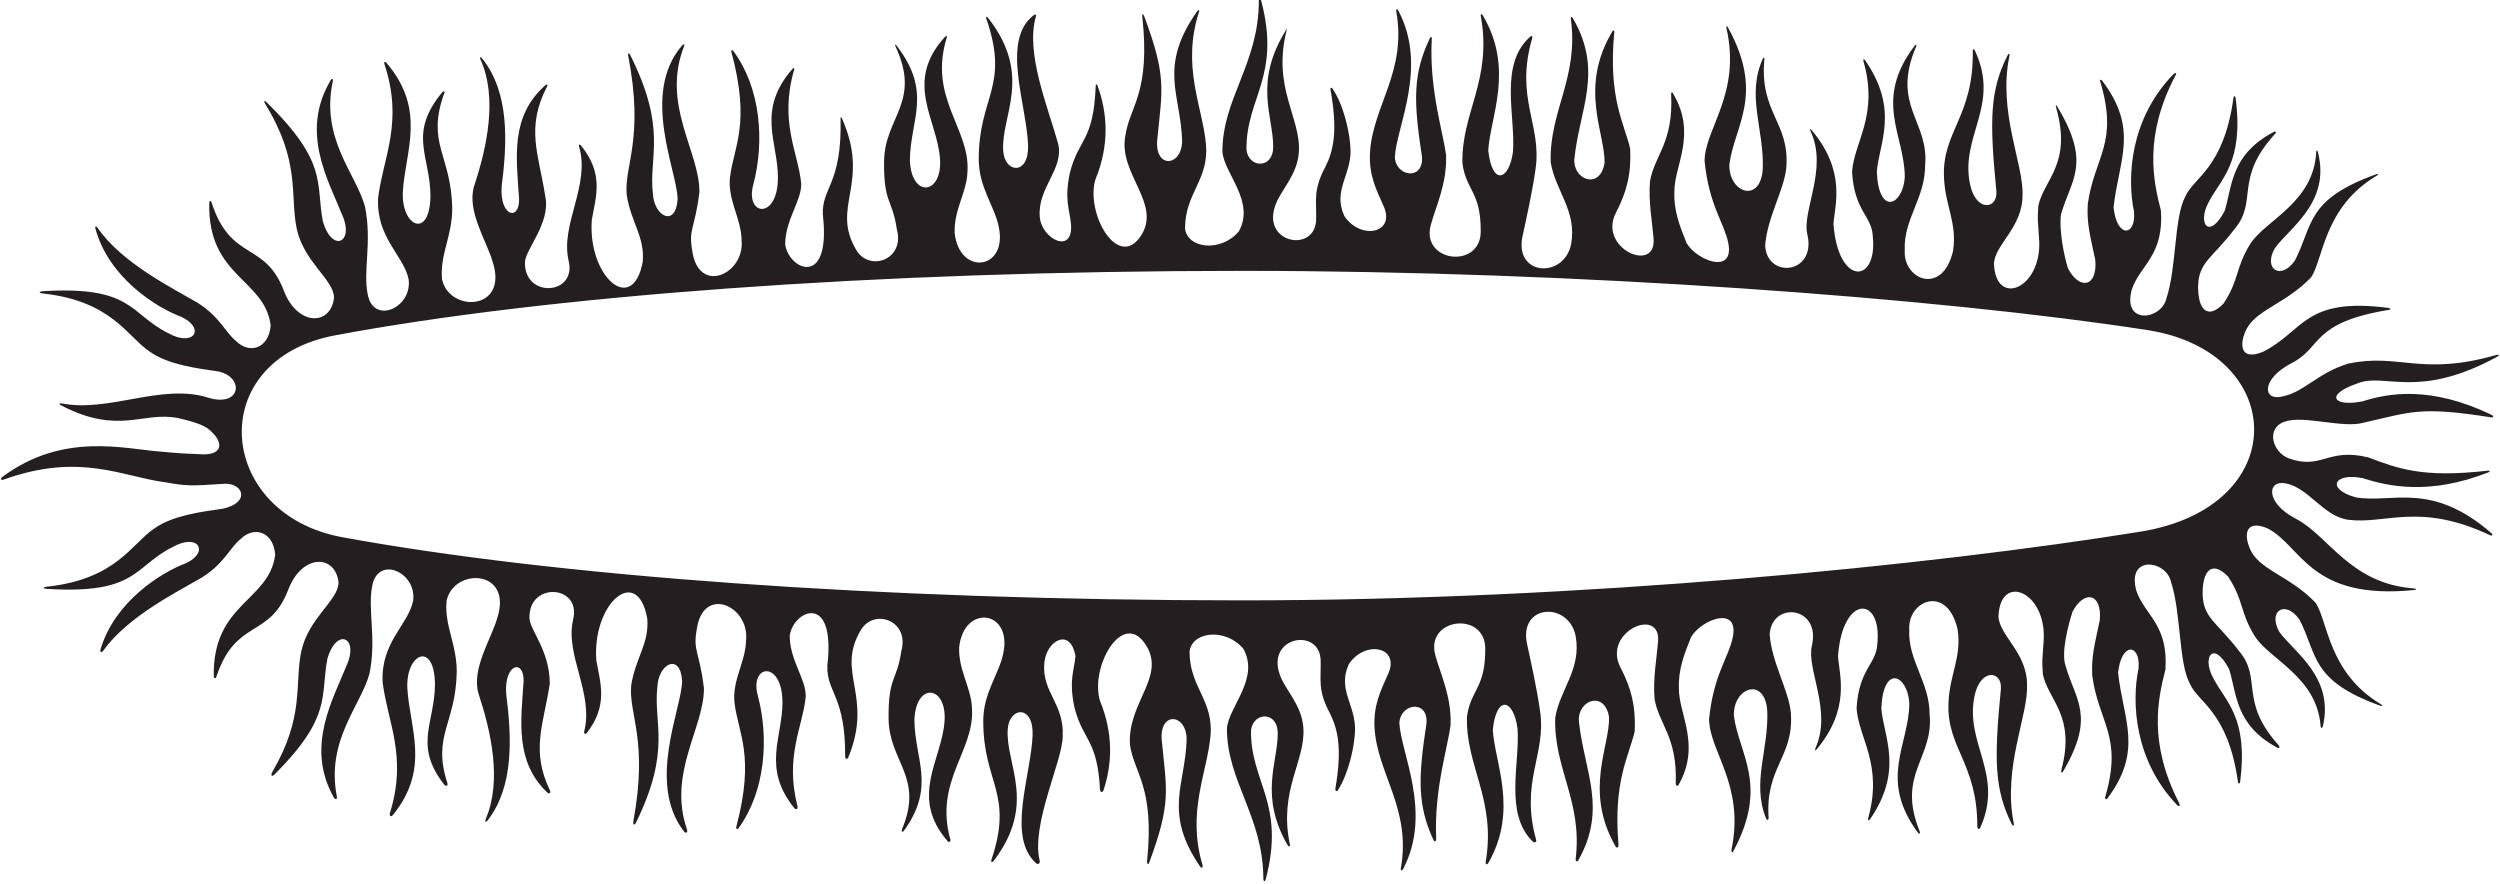 <?xml version="1.0" encoding="UTF-8"?>
<svg xmlns="http://www.w3.org/2000/svg" xmlns:xlink="http://www.w3.org/1999/xlink" width="478pt" height="169pt" viewBox="0 0 478 169" version="1.1">
<g id="surface1">
<path style=" stroke:none;fill-rule:nonzero;fill:rgb(13.73%,12.16%,12.549%);fill-opacity:1;" d="M 477.492 68.191 C 462.309 76.496 456.008 71.203 450.801 73.285 C 444.25 75.539 446.254 77.855 451.766 76.723 C 456.699 75.156 464.695 73.73 476.312 79.277 C 476.82 79.523 476.828 79.883 476.336 79.805 C 462.719 77.656 461.074 78.742 451.98 80.801 C 448.008 81.984 440.387 79.297 436.758 80.645 C 433.137 81.945 434.578 86.539 437.621 87.633 C 443.945 89.906 445.004 85.527 452.84 87.461 C 458.344 89.535 463.109 91.449 475.676 89.984 C 476.109 89.934 476.156 90.172 475.742 90.332 C 464.492 94.719 456.734 93.008 451.766 91.434 C 446.254 90.297 444.68 93.473 450.371 95.082 C 457.309 96.328 464.742 91.879 476.312 101.902 C 476.742 102.273 476.547 102.543 476.027 102.301 C 462.551 95.969 456.109 100.309 448.977 99.379 C 444.172 98.715 441.391 93.16 436.93 92.41 C 433.523 91.762 433.035 96.141 439.035 99.219 C 445.254 102.48 449.34 111.57 461.461 112.504 C 462.121 112.555 462.176 112.75 461.531 112.816 C 441.59 114.812 440.102 104.371 433.523 101.004 C 429.145 99.219 429.145 102.465 430.117 104.734 C 431.723 108.977 437.715 109.977 442.766 115.273 C 445.078 118.77 445.191 128.594 455.121 134.582 C 455.676 134.914 455.574 135.105 454.973 134.887 C 441.766 130.082 443.137 125.246 439.688 118.52 C 437.051 114.637 433.523 116.734 435.793 120.789 C 438.367 124.496 446.336 129.379 444.145 138.801 C 444.035 139.273 443.734 139.305 443.699 138.855 C 443.02 129.395 433.879 126.09 431.09 121.598 C 428.227 116.969 429.098 114.98 426.012 110.246 C 422.984 107.113 421.066 108.977 421.145 113.707 C 421.289 118.199 423.914 118.984 428.09 124.457 C 432.641 129.82 428 133.934 435.668 142.48 C 436 142.848 435.812 143.168 435.383 142.938 C 427.289 138.566 427.676 132.523 426.207 127.934 C 423.184 122.246 420.973 125.645 423.148 129.602 C 425.449 134.094 429.902 137.086 428.328 149.41 C 428.262 149.945 427.961 149.945 427.883 149.41 C 425.988 136.004 420.23 134.316 418.703 130.715 C 416.543 126.828 417.035 117.094 415.09 111.254 C 414.191 107.082 406.535 106.039 408.48 112.988 C 410.148 117.715 414.594 119.395 414.035 128.012 C 412.594 133.582 410.719 142.023 416.645 153.527 C 416.922 154.07 416.66 154.344 416.254 153.918 C 408.109 145.414 407.52 134.32 408.891 127.805 C 409.305 123.074 405.602 122.66 404.98 128.629 C 405.973 137.734 409.816 143.41 402.969 152.621 C 402.699 152.984 402.402 152.777 402.535 152.324 C 405.902 140.762 401.289 138.25 400.043 129.246 C 399.84 125.543 400.453 123.484 401.484 118.547 C 401.922 113.305 398.426 112.805 396.262 116.969 C 395.477 119.438 394.051 124.707 394.93 127.289 C 396.797 133.867 400.719 136.875 394.465 147.484 C 394.215 147.91 394.004 147.688 394.145 147.16 C 396.883 136.824 391.672 133.949 390.602 128.957 C 390.395 125.867 390.477 126.867 390.766 122.129 C 391.125 113.059 382.469 109.52 382.109 117.801 C 382.18 121.473 387.641 124.801 387.566 130.992 C 387.84 136.664 382.887 146.754 385.023 157.367 C 385.137 157.938 384.875 158.043 384.621 157.535 C 381.367 150.934 381.227 145.395 382.562 131.828 C 382.922 128.227 378.711 127.684 377.559 132.938 C 375.547 142.168 383.266 147.945 378.605 158.309 C 378.43 158.699 378.059 158.477 378.059 157.992 C 378.09 145.926 372.141 142.98 372.555 134.328 C 372.77 128.93 375.117 125.625 374.285 120.297 C 372.285 111.641 364.688 114.812 365.051 120.43 C 364.77 126.266 368.941 130.438 368.941 136.551 C 369.766 144.992 362.629 147.938 367 158.848 C 367.215 159.387 366.996 159.609 366.668 159.16 C 359.121 148.879 365.059 142.395 365.059 134.391 C 364.699 128.992 360.07 126.926 359.711 135.422 C 360.109 140.805 364.074 147.223 357.496 156.719 C 357.285 157.023 357.094 156.797 357.207 156.387 C 360.059 146.129 355.371 141.156 354.977 135.422 C 355.406 127.934 358.719 127.023 358.934 123.207 C 359.941 113.922 352.289 113.551 351.43 125.434 C 351.633 128.973 353.941 135.406 347.301 143.336 C 347.023 143.664 346.953 143.406 347.16 142.934 C 350.293 135.871 345.383 127.918 346.426 123.484 C 348.223 115.926 338.793 114.855 338.363 121.262 C 338.723 126.734 342.137 132.203 342.422 136.449 C 342.969 144.805 337.516 146.66 338.156 156.297 C 338.191 156.793 337.852 156.926 337.664 156.469 C 334.883 149.594 338.234 143.258 337.895 135.832 C 337.391 129.352 331.371 131.391 331.516 136.859 C 332.492 144.246 338.227 150.102 331.414 162.742 C 331.188 163.164 330.965 162.926 331.074 162.395 C 333.617 150.07 326.781 143.594 326.781 137.477 C 327.605 129.039 330.52 125.727 331.309 121.84 C 332.535 115.648 325.281 118.484 323.34 121.797 C 322.043 124.965 320.844 128.121 321.008 131.617 C 320.938 136.523 325.289 142.434 320.938 150.078 C 320.754 150.406 320.391 150.219 320.402 149.812 C 320.73 140.852 317.172 138.508 316.348 133.617 C 316.012 129.789 316.797 125.602 317.012 122.793 C 317.73 115.812 306.297 120.754 309.824 127.594 C 311.84 131.48 312.777 134.863 312.559 139.832 C 311.453 144.605 308.414 149.316 309.461 161.508 C 309.504 162 309.125 162.242 308.906 161.859 C 302.777 151.168 307.852 142.629 307.645 137.066 C 306.781 131.953 301.594 133.859 301.883 137.891 C 302.852 147.375 307.387 154.523 301.777 164.469 C 301.555 164.863 301.211 164.695 301.27 164.219 C 302.59 153.195 297.078 147.004 297.355 137.273 C 298.18 131.922 302.418 127.969 301.266 121.633 C 299.969 114.938 290.203 115.43 292.004 123.277 C 292.508 125.582 293.898 131.789 294.473 136.039 C 295.66 144.328 290.594 149.402 293.719 160.613 C 293.824 160.988 293.383 161.219 293.082 160.926 C 287.566 155.59 290.633 145.953 290.152 139.332 C 289.434 133.715 286.141 132.695 285.422 139.535 C 285.766 145.754 290.363 154.93 284.559 165.016 C 284.316 165.438 283.984 165.258 284.07 164.758 C 286.078 152.871 280.23 146.535 280.48 137.066 C 281.199 131.738 284.051 131.672 283.98 123.895 C 283.836 116.695 272.211 118.199 274.512 125.543 C 275.379 128.711 277.566 133.281 277.352 138.609 C 276.805 142.984 274.18 150.934 274.598 160.355 C 274.617 160.855 274.281 161.039 274.094 160.637 C 271.023 153.996 271.113 148.91 272.742 138.32 C 273.105 133.711 267.73 134.449 267.559 138.246 C 267.836 143.992 273.898 155.387 268.301 166.109 C 268.07 166.543 267.762 166.488 267.84 166.039 C 269.871 154.574 263.293 147.91 262.809 139.113 C 262.594 134.863 263.887 132.273 265.398 128.887 C 267.777 123.703 261.078 122.277 257.91 126.957 C 255.605 131.926 259.363 134.902 259.074 139.945 C 258.945 142.742 257.902 147.82 255.789 151.113 C 255.566 151.461 255.25 151.191 255.324 150.758 C 256.645 143.109 255.82 139.434 254.238 136.305 C 251.938 131.984 252.586 130.113 252.512 126.441 C 252.512 119.887 242.145 121.617 244.664 128.887 C 245.527 131.695 248.91 134.719 249.199 139.113 C 249.68 145.438 244.453 151.039 246.609 161.371 C 246.715 161.859 246.438 162.02 246.195 161.605 C 240.734 152.105 244.305 145.918 244.305 140.191 C 244.305 135.945 239.625 136.09 239.191 139.617 C 239.055 149.574 245.82 153.555 242.023 168.074 C 241.863 168.672 241.555 168.582 241.551 167.93 C 241.484 156.047 234.586 149.426 234.586 139.258 C 234.945 135.082 240.895 129.73 237.727 124.043 C 234.344 120.012 227.875 120.711 227.441 124.598 C 227.441 131.453 232.098 133.887 231.438 140.777 C 230.809 147.699 226.906 155.215 229.906 165.34 C 230.078 165.926 229.754 166.117 229.422 165.629 C 222.352 155.27 226.68 150.012 226.887 141.277 C 226.777 136.281 221.441 136.004 222.16 141.836 C 223.055 151.051 223.984 153.477 219.734 164.906 C 219.535 165.441 219.266 165.203 219.332 164.555 C 220.758 150.379 216.871 147.969 216.047 142.391 C 215.539 134.109 223.289 129.195 218.824 122.93 C 214.434 116.809 208.375 127.664 210.32 134 C 212.848 140.16 212.691 145.91 211.008 151.043 C 210.82 151.609 210.355 151.516 210.324 150.965 C 209.793 141.207 207.059 141.699 205.426 135.223 C 204.344 130.113 205.34 128.41 205.633 125.461 C 204.633 119.797 199.953 122.551 199.664 126.871 C 199.23 132.414 203.48 134.504 203.191 140.77 C 203.184 145.445 197.082 157.621 198.793 164.617 C 198.895 165.031 198.473 165.363 198.172 165.105 C 192.395 160.113 197.156 148.219 197.434 140.551 C 197.648 134.719 192.98 135.113 192.68 139.398 C 192.191 146.082 198.363 153.629 189.996 164.594 C 189.711 164.973 189.41 164.832 189.555 164.398 C 193.855 151.66 188 149.793 188 137.887 C 187.984 132.453 191.023 128.918 191.812 124.961 C 193.645 116.637 184.258 115.422 183.391 123.777 C 183.246 128.238 185.742 131.547 185.84 135.441 C 186.395 143.543 178.586 149.301 181.703 160.488 C 181.828 160.934 181.465 161.148 181.164 160.805 C 173.859 152.352 180.031 145.363 180.586 138.031 C 181.16 131.047 175.121 130.27 174.832 137.613 C 174.898 145.238 178.93 150.293 172.906 158.727 C 172.508 159.289 172.262 159.039 172.535 158.375 C 176.617 148.504 169.965 145.617 169.898 137.387 C 169.824 129.25 171.473 130.363 172.336 124.461 C 173.953 118.656 167.137 116.254 164.617 120.43 C 159.676 128.613 167.055 132.875 162.211 144.789 C 162.016 145.273 161.59 145.141 161.594 144.605 C 161.664 133.062 158.023 132.383 158.184 127.289 C 159.852 113.113 151.691 116.637 150.992 121.539 C 150.992 126.266 154.188 129.953 154.051 133.215 C 153.504 138.953 150.02 144.605 152.48 154.137 C 152.617 154.656 152.211 154.926 151.887 154.527 C 145.656 146.855 149.605 141.035 149.605 134.328 C 149.605 126.191 143.293 126.961 144.879 132.938 C 147.074 141.109 146.34 151.297 141.211 158.344 C 140.961 158.684 140.672 158.48 140.785 158.059 C 144.402 144.406 141.129 140.266 140.43 134.328 C 139.996 129.938 142.582 126.551 142.652 122.375 C 143.301 115.824 134.355 111.789 133.203 120.43 C 132.48 124.531 133.727 124.492 134.594 131.547 C 134.66 139.109 127.633 147.789 131.348 158.59 C 131.559 159.207 131.137 159.449 130.73 158.918 C 123.602 149.59 130.422 135.336 130.422 130.156 C 130.062 124.758 125.91 126.879 125.695 131.27 C 124.867 138.332 128.461 143.336 121.574 157.34 C 121.297 157.902 120.977 157.664 121.102 156.992 C 123.969 141.418 120.16 136.59 120.691 130.992 C 121.527 125.711 124.184 123.027 123.75 118.203 C 121.809 107.836 113.188 115.426 114.02 126.266 C 114.801 130.68 116.305 134.852 112.199 140.141 C 111.906 140.516 111.59 140.289 111.715 139.793 C 113.52 132.508 108.012 125.25 109.574 118.484 C 111.242 111.812 101.016 111.148 101.234 118.203 C 101.379 120.652 105.055 124.234 105.125 130.715 C 103.91 138.613 101.465 143.473 105.141 151.109 C 105.387 151.617 105.023 151.898 104.609 151.5 C 98.48 145.605 99.582 138.047 100.121 130.156 C 100.121 125.91 96.352 126.973 96.785 132.66 C 97.855 141.109 98.266 150.316 93.262 156.836 C 92.891 157.316 92.645 157.133 92.887 156.559 C 95.984 149.27 93.906 139.938 91.504 132.66 C 90.062 127.906 93.996 122.055 95.086 118.133 C 98.082 108.809 86.762 108.477 85.387 114.867 C 84.93 119.633 87.332 123.02 87.332 128.488 C 87.133 138.414 82.598 140.707 85.531 149.676 C 85.727 150.273 85.27 150.469 84.867 149.945 C 79.035 142.371 83.164 138.258 83.164 130.715 C 83.02 122.508 77.594 124.926 77.883 131.547 C 78.293 139.18 82.379 146.957 75.098 155.859 C 74.754 156.277 74.391 155.973 74.566 155.418 C 77.91 144.586 74.113 138.172 73.156 130.438 C 72.777 122.793 78.059 119.477 78.992 114.867 C 79.715 109.469 72.434 106.195 71.211 111.812 C 70.203 116.492 72.043 121.82 70.652 128.77 C 69.012 134.922 62.301 141.488 64.406 152.309 C 64.516 152.883 64.105 152.977 63.801 152.434 C 58.363 142.75 63.684 133.719 66.207 127.379 C 68.781 121.797 64.32 119.867 62.594 125.988 C 61.227 133.16 63.551 136.969 52.539 148.039 C 51.945 148.637 51.672 148.277 52.121 147.504 C 58.258 136.973 56.312 130.836 57.59 124.598 C 58.957 118.133 64.734 114.801 64.73 111.344 C 64.117 105.98 57.793 105.863 55.156 112.645 C 51.531 122.246 45.121 118.129 41.367 129.402 C 41.219 129.848 40.875 129.758 40.867 129.258 C 40.672 115.266 51.508 114.957 52.617 106.051 C 52.242 101.531 48.488 100.59 46.051 103.027 C 43.941 104.691 42.945 107.688 38.621 110.402 C 33.73 113.266 24.457 117.832 19.699 124.461 C 19.383 124.902 19.074 124.664 19.238 124.105 C 21.965 114.988 30.809 109.465 35.508 107.707 C 40.109 105.59 37.953 101.809 33.016 104.59 C 25.59 108.27 26.348 113.652 9.07 112.602 C 8.156 112.547 8.109 112.266 9.004 112.168 C 22.258 110.742 25.156 103.945 29.488 101.062 C 33.074 98.48 38.84 97.816 42.613 97.262 C 47.715 96.152 46.66 92.582 43.195 92.48 C 36.332 92.945 35.727 92.945 31.496 92.191 C 23.398 91.164 15.332 86.441 0.719 91.691 C 0.156 91.891 -0.02 91.543 0.473 91.176 C 12.102 82.508 23.941 85.875 30.773 86.352 C 34.25 86.684 35.703 86.75 38.645 86.867 C 42.367 87 42.766 84.875 40.641 82.746 C 39.574 81.551 38.113 80.883 34.125 79.953 C 27.34 78.547 22.777 83.297 11.656 77.492 C 11.223 77.266 11.332 77.035 11.844 77.137 C 20.777 78.891 30.77 73.324 39.574 75.965 C 46.09 78.094 46.852 72.129 41.746 71.02 C 37.977 70.465 32.207 69.797 28.621 67.219 C 24.305 64.344 21.41 57.578 8.258 56.121 C 7.324 56.02 7.383 55.727 8.332 55.668 C 25.48 54.656 24.746 60.02 32.152 63.688 C 37.09 66.473 39.363 62.754 34.641 60.574 C 29.855 58.781 20.773 53.09 18.23 43.668 C 18.125 43.273 18.383 43.168 18.621 43.512 C 23.305 50.309 32.793 54.973 37.758 57.879 C 42.082 60.594 43.078 63.586 45.188 65.25 C 47.625 67.691 51.379 66.75 51.754 62.23 C 50.637 53.273 39.688 53.008 40.008 38.789 C 40.02 38.363 40.309 38.277 40.43 38.66 C 44.172 50.203 50.645 45.973 54.289 55.637 C 56.93 62.414 63.254 62.301 63.867 56.934 C 63.871 53.48 58.094 50.145 56.723 43.684 C 55.41 37.25 57.516 30.93 50.664 19.785 C 50.383 19.324 50.586 19.16 50.969 19.539 C 62.785 31.156 60.332 34.969 61.727 42.289 C 63.457 48.41 67.914 46.484 65.344 40.902 C 62.777 34.461 57.332 25.242 63.203 15.383 C 63.434 14.996 63.746 15.008 63.66 15.398 C 61.199 26.562 68.121 33.25 69.789 39.512 C 71.18 46.461 69.336 51.789 70.344 56.469 C 71.57 62.086 78.848 58.812 78.129 53.41 C 77.195 48.805 71.91 45.484 72.293 37.844 C 73.27 29.949 77.203 23.434 73.488 12.203 C 73.375 11.859 73.633 11.715 73.871 11.988 C 81.648 21.07 77.438 28.977 77.02 36.73 C 76.73 43.355 82.156 45.773 82.301 37.566 C 82.301 29.785 77.906 25.652 84.582 17.613 C 84.824 17.32 85.078 17.43 84.957 17.77 C 81.453 27.441 86.262 29.566 86.469 39.789 C 86.469 45.262 84.066 48.648 84.523 53.41 C 85.898 59.805 97.219 59.469 94.223 50.145 C 93.133 46.223 89.199 40.371 90.641 35.621 C 93.082 28.223 95.188 18.695 91.863 11.355 C 91.66 10.91 91.879 10.793 92.191 11.184 C 97.414 17.715 97.008 27.059 95.922 35.621 C 95.488 41.309 99.258 42.371 99.258 38.121 C 98.703 30.012 97.551 22.25 104.281 16.285 C 104.539 16.059 104.789 16.16 104.648 16.43 C 100.445 24.5 103.008 29.414 104.262 37.566 C 105.312 42.559 100.512 47.629 100.367 50.074 C 100.152 57.133 110.379 56.469 108.711 49.797 C 107.109 42.863 112.926 35.418 110.703 27.953 C 110.609 27.637 110.852 27.543 111.07 27.809 C 115.504 33.254 113.953 37.508 113.156 42.016 C 112.324 52.855 120.941 60.441 122.887 50.074 C 123.316 45.254 120.664 42.57 119.828 37.285 C 119.289 31.609 123.219 26.719 120.105 10.594 C 120.02 10.141 120.27 10.059 120.477 10.469 C 127.676 24.836 123.992 29.871 124.832 37.012 C 125.047 41.402 129.199 43.52 129.559 38.121 C 129.559 32.824 122.414 18.02 130.391 8.719 C 130.652 8.41 130.961 8.426 130.84 8.727 C 126.348 19.977 133.797 28.949 133.727 36.73 C 132.863 43.785 131.617 43.746 132.34 47.852 C 133.488 56.492 142.438 52.457 141.789 45.906 C 141.719 41.73 139.133 38.344 139.566 33.953 C 140.27 27.973 143.586 23.812 139.84 9.918 C 139.754 9.594 139.996 9.469 140.203 9.742 C 145.465 16.797 146.23 27.098 144.016 35.344 C 142.43 41.316 148.738 42.086 148.738 33.953 C 148.738 27.07 144.586 21.129 151.523 13.16 C 151.699 12.957 151.934 13.004 151.867 13.23 C 148.93 23.32 152.625 29.148 153.188 35.062 C 153.324 38.324 150.129 42.016 150.129 46.738 C 150.828 51.645 158.988 55.168 157.32 40.988 C 157.156 35.746 161.02 35.18 160.715 22.629 C 160.707 22.422 160.867 22.371 160.949 22.559 C 166.574 35.188 158.688 39.461 163.754 47.852 C 166.27 52.027 173.09 49.625 171.473 43.82 C 170.605 37.914 168.961 39.031 169.035 30.895 C 169.105 22.387 176.203 19.59 171.23 8.895 C 171.066 8.547 171.168 8.391 171.387 8.672 C 178.348 17.641 174.039 22.777 173.969 30.668 C 174.258 38.012 180.297 37.23 179.719 30.246 C 179.156 22.789 172.781 15.688 180.691 7.031 C 180.875 6.832 181.121 6.859 181.055 7.07 C 177.387 18.738 185.539 24.566 184.977 32.84 C 184.879 36.73 182.383 40.039 182.527 44.504 C 183.391 52.855 192.781 51.645 190.949 43.32 C 190.156 39.359 187.121 35.828 187.137 30.391 C 187.137 18.371 193.105 16.586 188.562 3.504 C 188.453 3.188 188.684 3.105 188.902 3.387 C 197.613 14.516 191.324 22.137 191.816 28.879 C 192.117 33.164 196.785 33.559 196.566 27.727 C 196.289 19.887 191.309 7.613 197.727 2.84 C 197.906 2.707 198.16 2.84 198.102 3.035 C 195.957 10.039 200.438 20.648 202.328 27.512 C 203.453 32.32 198.367 35.863 198.801 41.406 C 199.09 45.727 205.285 48.793 204.77 42.82 C 204.477 39.871 203.48 38.168 204.559 33.055 C 206.246 26.391 209.094 27.109 209.5 16.414 C 209.512 16.137 209.711 16.02 209.797 16.254 C 211.797 21.633 212.148 27.723 209.457 34.281 C 207.512 40.617 213.566 51.469 217.961 45.352 C 222.426 39.086 213.691 33.27 215.18 25.891 C 216.02 20.23 220.008 17.832 218.402 3.09 C 218.352 2.641 218.59 2.617 218.754 3.055 C 223.137 14.762 222.199 17.145 221.297 26.445 C 220.574 32.277 225.91 32 226.023 27.004 C 225.812 18.152 221.371 12.871 228.848 2.234 C 229.098 1.879 229.398 1.816 229.289 2.145 C 225.84 12.672 229.93 20.402 230.574 27.504 C 231.23 34.395 226.578 36.828 226.578 43.684 C 227.012 47.57 233.48 48.27 236.863 44.238 C 240.031 38.551 234.078 33.199 233.719 29.023 C 233.719 18.785 240.711 12.148 240.688 0.117 C 240.684 -0.461 240.969 -0.512 241.113 0.031 C 245.012 14.695 238.188 18.668 238.328 28.664 C 238.762 32.191 243.441 32.336 243.441 28.09 C 243.441 22.113 239.551 15.633 246.105 5.406 C 243.078 16.711 248.84 22.543 248.336 29.168 C 248.047 33.559 244.664 36.586 243.801 39.391 C 241.281 46.664 251.648 48.391 251.648 41.84 C 251.719 38.168 251.07 36.297 253.375 31.977 C 254.988 28.785 255.812 25.023 254.383 17.07 C 254.328 16.781 254.586 16.656 254.758 16.914 C 256.984 20.191 258.078 25.465 258.211 28.336 C 258.5 33.379 254.742 36.355 257.047 41.324 C 260.215 46.004 266.91 44.574 264.535 39.391 C 263.023 36.008 261.727 33.414 261.945 29.168 C 262.43 20.355 269.027 13.688 266.965 2.191 C 266.891 1.758 267.137 1.613 267.336 1.984 C 273.105 12.758 266.973 24.254 266.695 30.031 C 266.867 33.828 272.238 34.566 271.879 29.961 C 270.219 19.156 270.156 14.086 273.418 7.242 C 273.547 6.969 273.777 7.043 273.762 7.352 C 273.211 17.023 275.93 25.207 276.488 29.672 C 276.703 35 274.512 39.57 273.648 42.738 C 271.344 50.082 282.973 51.586 283.113 44.383 C 283.188 36.609 280.336 36.539 279.617 31.215 C 279.363 21.609 285.383 15.227 283.117 3.012 C 283.055 2.676 283.309 2.613 283.496 2.922 C 289.605 13.145 284.906 22.453 284.555 28.742 C 285.273 35.586 288.566 34.566 289.289 28.949 C 289.777 22.145 286.531 12.156 292.691 6.922 C 292.855 6.785 293.039 7.027 292.965 7.277 C 289.613 18.762 294.809 23.855 293.609 32.242 C 293.035 36.488 291.645 42.695 291.141 45.004 C 289.34 52.848 299.105 53.344 300.402 46.648 C 301.555 40.312 297.312 36.359 296.492 31.008 C 296.211 21.125 301.895 14.898 300.34 3.551 C 300.297 3.242 300.52 3.133 300.676 3.395 C 306.652 13.559 302.004 20.773 301.02 30.391 C 300.73 34.422 305.914 36.324 306.781 31.215 C 306.992 25.566 301.758 16.852 308.328 5.93 C 308.465 5.711 308.684 5.848 308.656 6.133 C 307.445 18.801 310.57 23.59 311.695 28.449 C 311.91 33.414 310.977 36.801 308.961 40.688 C 305.434 47.527 316.867 52.469 316.148 45.484 C 315.934 42.676 315.148 38.492 315.48 34.664 C 316.324 29.68 320 27.344 319.52 17.957 C 319.504 17.715 319.684 17.539 319.781 17.703 C 324.617 25.59 320.074 31.652 320.145 36.66 C 319.977 40.156 321.18 43.316 322.477 46.484 C 324.418 49.797 331.672 52.633 330.445 46.441 C 329.652 42.555 326.742 39.238 325.918 30.801 C 325.918 24.594 332.969 18.008 330.086 5.309 C 330.008 4.961 330.219 4.934 330.402 5.266 C 337.445 18.094 331.637 23.98 330.652 31.422 C 330.508 36.891 336.527 38.93 337.031 32.449 C 337.379 24.785 333.801 18.281 337.09 11.148 C 337.199 10.91 337.379 10.996 337.352 11.273 C 336.387 21.535 342.121 23.277 341.559 31.828 C 341.27 36.078 337.859 41.547 337.496 47.02 C 337.93 53.426 347.359 52.355 345.559 44.793 C 344.504 40.305 349.559 32.203 346.172 25.07 C 345.992 24.691 346.117 24.562 346.379 24.871 C 353.094 32.836 350.77 39.297 350.562 42.848 C 351.43 54.727 359.078 54.359 358.07 45.07 C 357.855 41.254 354.543 40.348 354.113 32.859 C 354.512 27.082 359.262 22.078 356.281 11.672 C 356.184 11.332 356.391 11.215 356.594 11.504 C 363.227 21.031 359.242 27.465 358.844 32.859 C 359.203 41.355 363.836 39.289 364.195 33.891 C 364.195 25.797 358.121 19.258 366.066 8.77 C 366.32 8.434 366.527 8.496 366.375 8.852 C 361.512 20.242 368.914 23.141 368.078 31.727 C 368.078 37.844 363.906 42.016 364.188 47.852 C 363.824 53.469 371.422 56.641 373.422 47.98 C 374.254 42.656 371.906 39.352 371.691 33.953 C 371.27 25.148 377.438 22.254 377.188 9.645 C 377.18 9.363 377.453 9.355 377.586 9.637 C 382.57 20.211 374.66 26.016 376.695 35.344 C 377.848 40.598 382.059 40.055 381.699 36.453 C 380.355 22.816 380.508 17.289 383.809 10.645 C 384.047 10.168 384.312 10.18 384.211 10.668 C 381.945 21.371 386.98 31.574 386.703 37.285 C 386.773 43.48 381.316 46.809 381.246 50.48 C 381.605 58.758 390.262 55.223 389.902 46.152 C 389.613 41.414 389.531 42.41 389.734 39.324 C 390.828 34.23 396.234 31.34 393.102 20.469 C 393.008 20.148 393.133 20.02 393.289 20.277 C 399.98 31.309 395.965 34.309 394.062 40.988 C 393.652 43.871 394.613 48.84 395.395 51.312 C 397.562 55.473 401.059 54.977 400.621 49.734 C 399.59 44.797 398.973 42.738 399.18 39.031 C 400.441 29.914 405.152 27.461 401.543 15.516 C 401.445 15.199 401.715 15.145 401.938 15.438 C 409.016 24.777 405.117 30.473 404.117 39.652 C 404.734 45.617 408.441 45.207 408.027 40.473 C 406.652 33.934 407.254 22.773 415.492 14.254 C 415.871 13.863 416.242 13.871 416.039 14.254 C 409.797 26.012 411.711 34.617 413.172 40.27 C 413.73 48.887 409.285 50.566 407.617 55.289 C 405.672 62.242 413.324 61.195 414.227 57.023 C 416.172 51.188 415.68 41.453 417.84 37.566 C 419.371 33.953 425.152 32.266 427.031 18.77 C 427.102 18.266 427.387 18.266 427.453 18.77 C 429.062 31.18 424.59 34.172 422.285 38.68 C 420.105 42.637 422.32 46.035 425.344 40.348 C 426.824 35.715 426.418 29.605 434.742 25.227 C 435.102 25.035 435.301 25.258 435.039 25.547 C 427.043 34.262 431.82 38.406 427.227 43.82 C 423.051 49.293 420.43 50.082 420.281 54.574 C 420.203 59.305 422.117 61.168 425.145 58.031 C 428.234 53.301 427.363 51.312 430.227 46.68 C 433.055 42.121 442.434 38.785 442.863 28.988 C 442.875 28.676 443.102 28.758 443.191 29.113 C 445.68 38.773 437.539 43.738 434.93 47.492 C 432.66 51.547 436.188 53.645 438.82 49.762 C 442.277 43.023 440.898 38.188 454.164 33.375 C 454.75 33.16 454.906 33.312 454.395 33.617 C 444.328 39.598 444.227 49.492 441.902 53.004 C 436.852 58.305 430.859 59.305 429.254 63.547 C 428.281 65.816 428.281 69.059 432.66 67.273 C 440.57 63.32 440.504 56.742 456.734 58.883 C 457.137 58.938 457.145 59.18 456.75 59.246 C 441.887 61.676 444.031 66.387 438.309 69.344 C 432.309 72.426 432.66 76.52 436.066 75.871 C 440.527 75.117 442.961 71.352 448.977 69.527 C 458.711 67.453 462.898 72.004 477.305 67.867 C 477.836 67.719 477.965 67.934 477.492 68.191 Z M 410.625 63.117 C 370.688 56.926 300.914 51.789 237.621 51.789 C 166.918 51.789 104.051 56.621 64.074 64.117 C 38.887 68.844 41.293 98.277 65.426 102.711 C 105.465 110.066 167.711 114.789 237.621 114.789 C 302.559 114.789 369.207 108.125 409.262 101.652 C 438.629 96.906 437.379 67.262 410.625 63.117 "/>
</g>
</svg>
